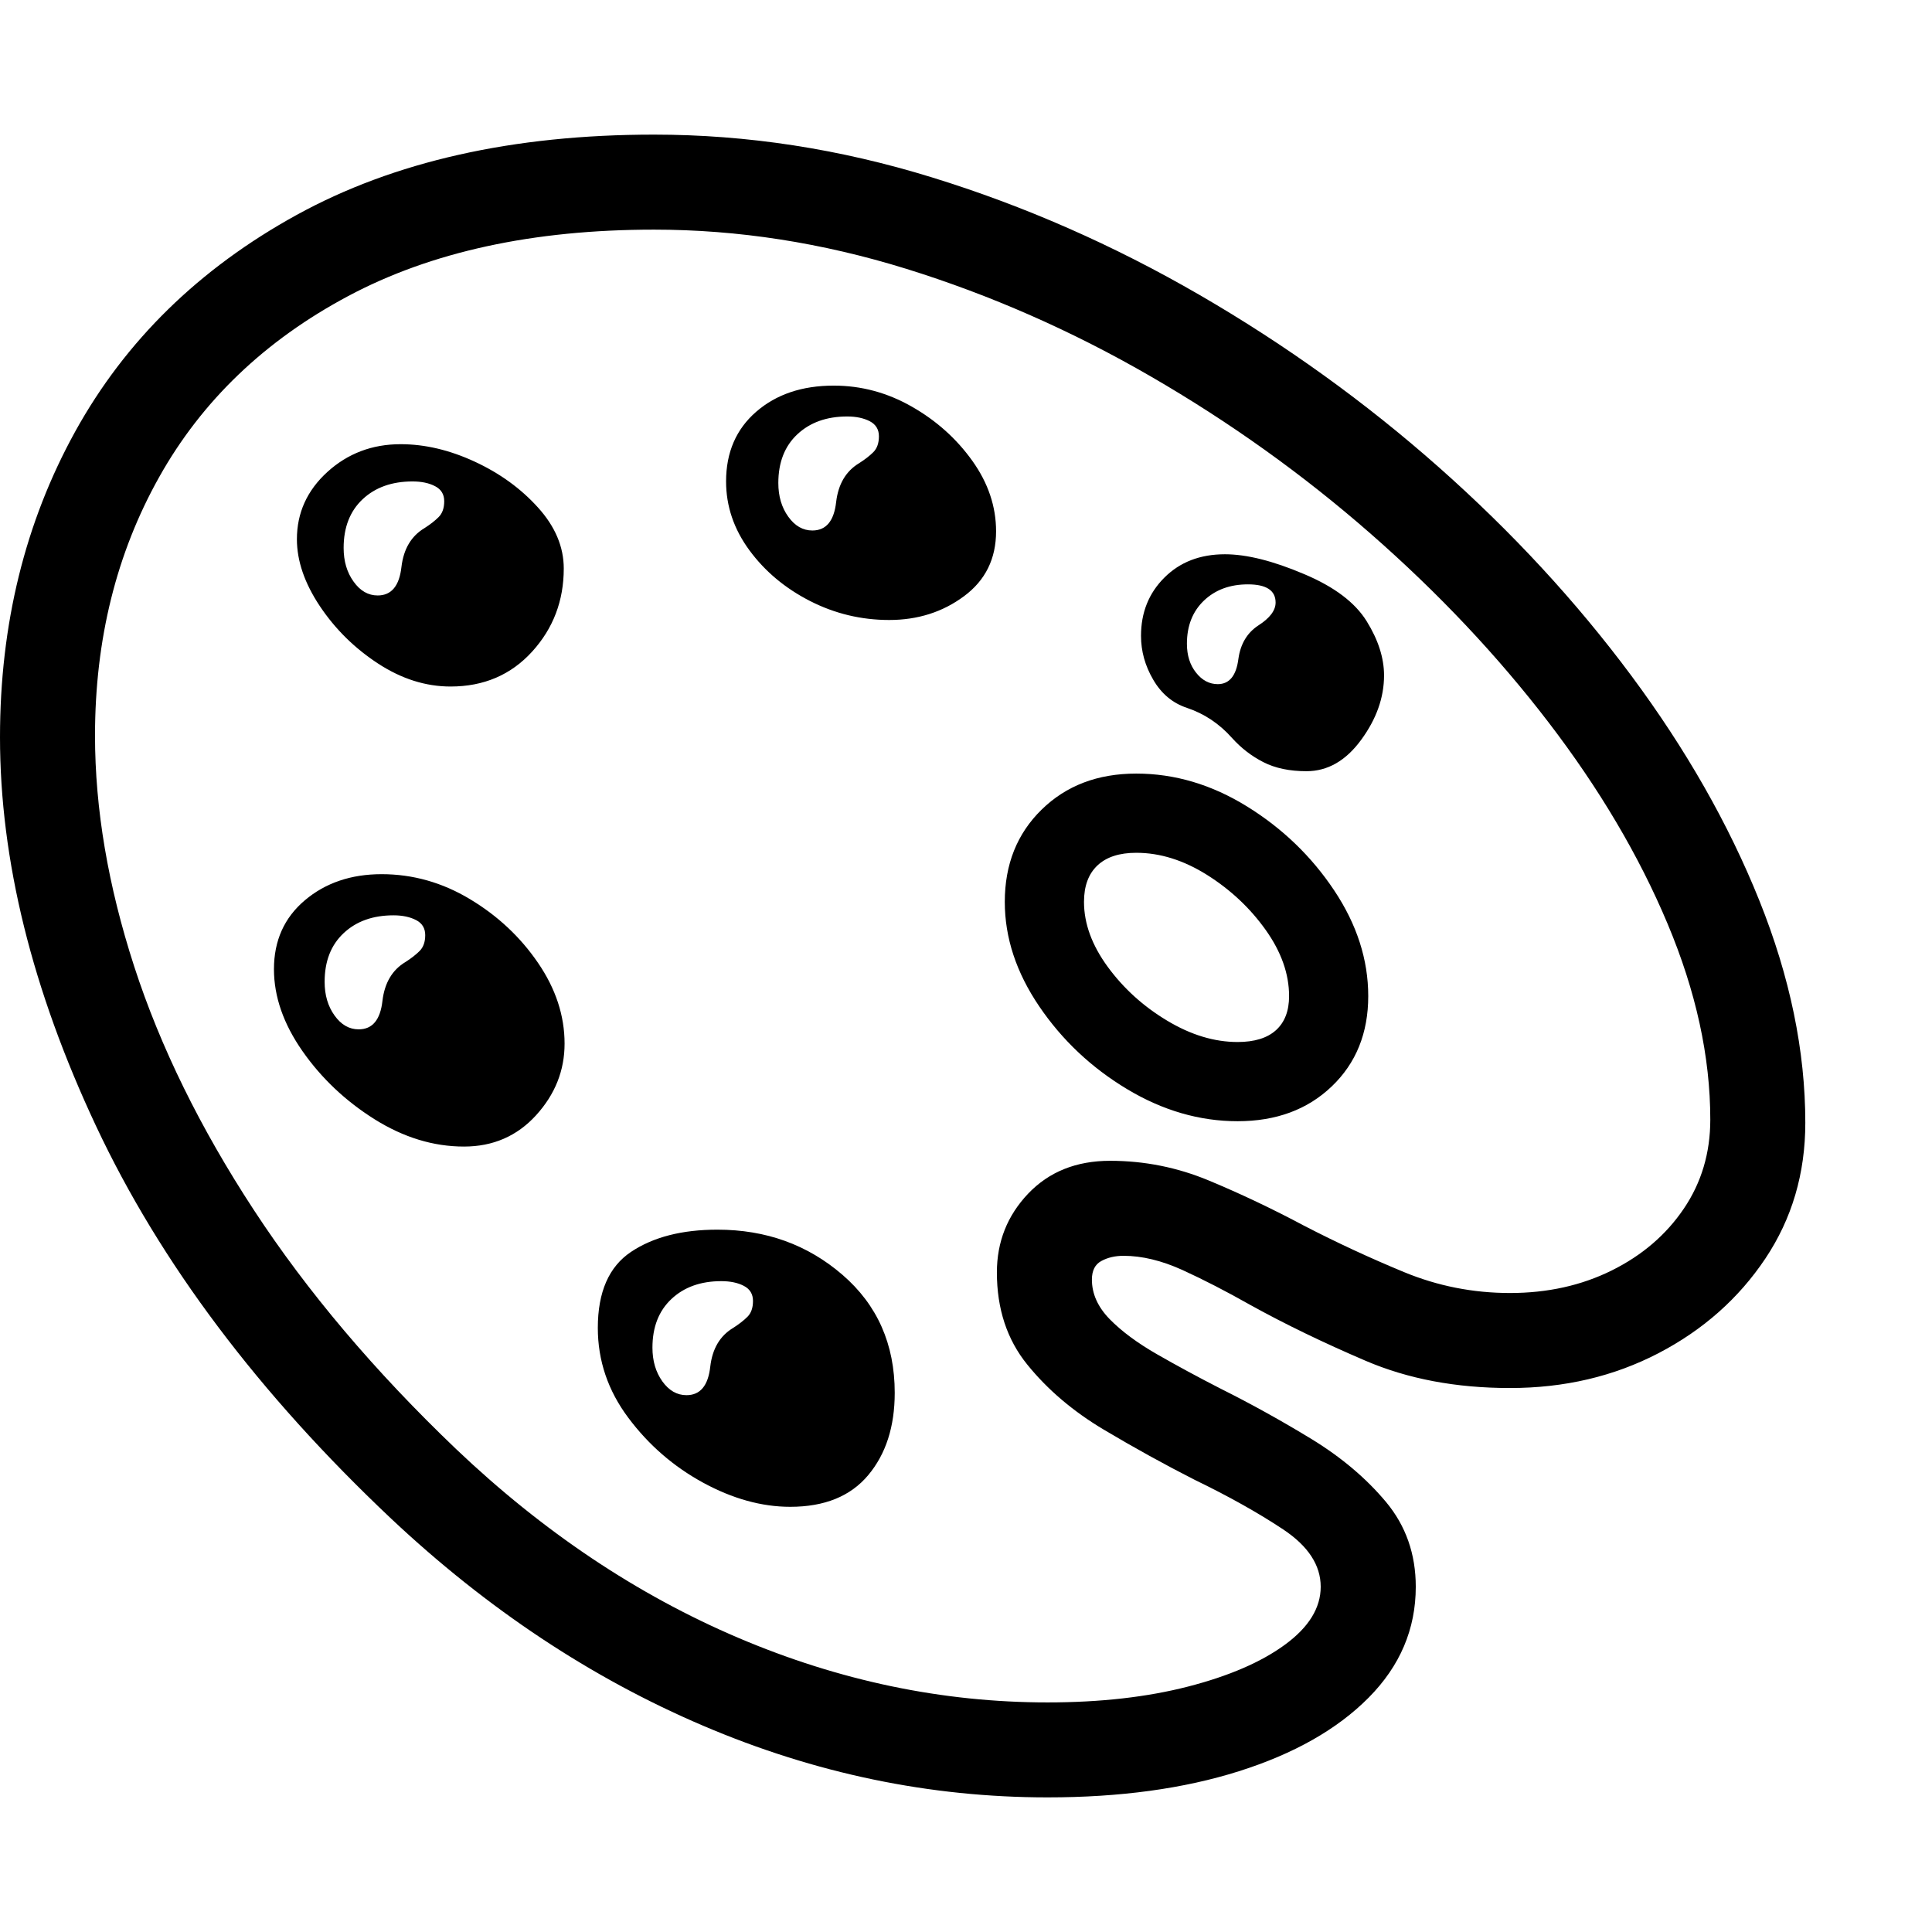 <svg version="1.1" xmlns="http://www.w3.org/2000/svg" style="fill:rgba(0,0,0,1.0)" width="256" height="256" viewBox="0 0 38.125 32.812">
  <defs>
    <style type="text/css" id="current-color-scheme">.ColorScheme-Highlight { color:#000000; }</style>
  </defs><path class="ColorScheme-Highlight" fill="currentColor" d="M20.672 32.812 C18.349 32.812 16.083 32.341 13.875 31.398 C11.667 30.456 9.615 29.094 7.719 27.312 C5.104 24.844 3.164 22.263 1.898 19.57 C0.633 16.878 0 14.318 0 11.891 C0 9.661 0.495 7.651 1.484 5.859 C2.474 4.068 3.93 2.643 5.852 1.586 C7.773 0.529 10.125 -0 12.906 -0 C14.74 -0 16.568 0.281 18.391 0.844 C20.214 1.406 21.974 2.18 23.672 3.164 C25.37 4.148 26.943 5.281 28.391 6.562 C29.839 7.844 31.104 9.214 32.188 10.672 C33.271 12.13 34.115 13.612 34.719 15.117 C35.323 16.622 35.625 18.083 35.625 19.5 C35.625 20.5 35.362 21.393 34.836 22.18 C34.31 22.966 33.607 23.589 32.727 24.047 C31.846 24.505 30.87 24.734 29.797 24.734 C28.734 24.734 27.784 24.555 26.945 24.195 C26.107 23.836 25.349 23.469 24.672 23.094 C24.193 22.823 23.747 22.594 23.336 22.406 C22.924 22.219 22.536 22.125 22.172 22.125 C22.005 22.125 21.859 22.159 21.734 22.227 C21.609 22.294 21.547 22.417 21.547 22.594 C21.547 22.875 21.664 23.135 21.898 23.375 C22.133 23.615 22.445 23.846 22.836 24.07 C23.227 24.294 23.646 24.521 24.094 24.75 C24.698 25.052 25.294 25.383 25.883 25.742 C26.471 26.102 26.961 26.516 27.352 26.984 C27.742 27.453 27.938 28.01 27.938 28.656 C27.938 29.49 27.628 30.219 27.008 30.844 C26.388 31.469 25.534 31.953 24.445 32.297 C23.357 32.641 22.099 32.812 20.672 32.812 Z M13.547 24.875 C13.818 24.875 13.974 24.688 14.016 24.312 C14.057 23.958 14.208 23.703 14.469 23.547 C14.583 23.474 14.677 23.401 14.75 23.328 C14.823 23.255 14.859 23.151 14.859 23.016 C14.859 22.88 14.799 22.781 14.68 22.719 C14.56 22.656 14.411 22.625 14.234 22.625 C13.828 22.625 13.5 22.742 13.25 22.977 C13 23.211 12.875 23.531 12.875 23.938 C12.875 24.198 12.94 24.419 13.07 24.602 C13.201 24.784 13.359 24.875 13.547 24.875 Z M15.594 27.078 C15.031 27.078 14.458 26.919 13.875 26.602 C13.292 26.284 12.799 25.857 12.398 25.32 C11.997 24.784 11.797 24.193 11.797 23.547 C11.797 22.839 12.016 22.339 12.453 22.047 C12.891 21.755 13.458 21.609 14.156 21.609 C15.115 21.609 15.937 21.906 16.625 22.5 C17.313 23.094 17.656 23.87 17.656 24.828 C17.656 25.495 17.482 26.036 17.133 26.453 C16.784 26.87 16.271 27.078 15.594 27.078 Z M7.078 17.656 C7.349 17.656 7.505 17.469 7.547 17.094 C7.589 16.74 7.74 16.484 8 16.328 C8.115 16.255 8.208 16.182 8.281 16.109 C8.354 16.036 8.391 15.932 8.391 15.797 C8.391 15.661 8.331 15.562 8.211 15.5 C8.091 15.438 7.943 15.406 7.766 15.406 C7.359 15.406 7.031 15.523 6.781 15.758 C6.531 15.992 6.406 16.312 6.406 16.719 C6.406 16.979 6.471 17.201 6.602 17.383 C6.732 17.565 6.891 17.656 7.078 17.656 Z M9.156 19.969 C8.552 19.969 7.964 19.789 7.391 19.43 C6.818 19.07 6.344 18.622 5.969 18.086 C5.594 17.549 5.406 17.01 5.406 16.469 C5.406 15.906 5.609 15.453 6.016 15.109 C6.422 14.766 6.927 14.594 7.531 14.594 C8.146 14.594 8.727 14.758 9.273 15.086 C9.82 15.414 10.268 15.833 10.617 16.344 C10.966 16.854 11.141 17.385 11.141 17.938 C11.141 18.469 10.953 18.94 10.578 19.352 C10.203 19.763 9.729 19.969 9.156 19.969 Z M7.453 9.094 C7.724 9.094 7.88 8.906 7.922 8.531 C7.964 8.177 8.115 7.922 8.375 7.766 C8.49 7.693 8.583 7.62 8.656 7.547 C8.729 7.474 8.766 7.37 8.766 7.234 C8.766 7.099 8.706 7 8.586 6.938 C8.466 6.875 8.318 6.844 8.141 6.844 C7.734 6.844 7.406 6.961 7.156 7.195 C6.906 7.43 6.781 7.75 6.781 8.156 C6.781 8.417 6.846 8.638 6.977 8.82 C7.107 9.003 7.266 9.094 7.453 9.094 Z M8.891 10.891 C8.401 10.891 7.924 10.74 7.461 10.438 C6.997 10.135 6.615 9.758 6.312 9.305 C6.01 8.852 5.859 8.411 5.859 7.984 C5.859 7.464 6.06 7.021 6.461 6.656 C6.862 6.292 7.344 6.109 7.906 6.109 C8.385 6.109 8.872 6.224 9.367 6.453 C9.862 6.682 10.279 6.984 10.617 7.359 C10.956 7.734 11.125 8.135 11.125 8.562 C11.125 9.198 10.917 9.745 10.5 10.203 C10.083 10.661 9.547 10.891 8.891 10.891 Z M20.672 30.938 C21.714 30.938 22.638 30.833 23.445 30.625 C24.253 30.417 24.891 30.141 25.359 29.797 C25.828 29.453 26.062 29.073 26.062 28.656 C26.062 28.229 25.815 27.852 25.32 27.523 C24.826 27.195 24.245 26.87 23.578 26.547 C22.984 26.245 22.385 25.914 21.781 25.555 C21.177 25.195 20.674 24.768 20.273 24.273 C19.872 23.779 19.672 23.172 19.672 22.453 C19.672 21.849 19.878 21.331 20.289 20.898 C20.701 20.466 21.24 20.25 21.906 20.25 C22.583 20.25 23.234 20.38 23.859 20.641 C24.484 20.901 25.109 21.198 25.734 21.531 C26.38 21.865 27.036 22.169 27.703 22.445 C28.37 22.721 29.068 22.859 29.797 22.859 C30.536 22.859 31.206 22.711 31.805 22.414 C32.404 22.117 32.878 21.711 33.227 21.195 C33.576 20.68 33.75 20.094 33.75 19.438 C33.75 18.198 33.469 16.909 32.906 15.57 C32.344 14.232 31.56 12.906 30.555 11.594 C29.549 10.281 28.38 9.042 27.047 7.875 C25.714 6.708 24.268 5.674 22.711 4.773 C21.154 3.872 19.544 3.164 17.883 2.648 C16.221 2.133 14.563 1.875 12.906 1.875 C10.521 1.875 8.508 2.312 6.867 3.188 C5.227 4.063 3.984 5.253 3.141 6.758 C2.297 8.263 1.875 9.964 1.875 11.859 C1.875 13.307 2.133 14.826 2.648 16.414 C3.164 18.003 3.951 19.604 5.008 21.219 C6.065 22.833 7.396 24.406 9 25.938 C10.719 27.573 12.576 28.815 14.57 29.664 C16.565 30.513 18.599 30.938 20.672 30.938 Z M24.422 19.469 C23.672 19.469 22.945 19.258 22.242 18.836 C21.539 18.414 20.961 17.87 20.508 17.203 C20.055 16.536 19.828 15.849 19.828 15.141 C19.828 14.401 20.07 13.794 20.555 13.32 C21.039 12.846 21.661 12.609 22.422 12.609 C23.182 12.609 23.911 12.826 24.609 13.258 C25.307 13.69 25.88 14.242 26.328 14.914 C26.776 15.586 27 16.281 27 17 C27 17.729 26.76 18.323 26.281 18.781 C25.802 19.24 25.182 19.469 24.422 19.469 Z M24.422 17.906 C24.755 17.906 25.008 17.828 25.18 17.672 C25.352 17.516 25.438 17.292 25.438 17 C25.438 16.562 25.284 16.128 24.977 15.695 C24.669 15.263 24.284 14.901 23.82 14.609 C23.357 14.318 22.891 14.172 22.422 14.172 C22.089 14.172 21.833 14.255 21.656 14.422 C21.479 14.589 21.391 14.828 21.391 15.141 C21.391 15.568 21.547 15.995 21.859 16.422 C22.172 16.849 22.562 17.203 23.031 17.484 C23.5 17.766 23.964 17.906 24.422 17.906 Z M16.031 7.812 C16.302 7.812 16.458 7.625 16.5 7.25 C16.542 6.896 16.693 6.641 16.953 6.484 C17.068 6.411 17.161 6.339 17.234 6.266 C17.307 6.193 17.344 6.089 17.344 5.953 C17.344 5.818 17.284 5.719 17.164 5.656 C17.044 5.594 16.896 5.562 16.719 5.562 C16.312 5.562 15.984 5.68 15.734 5.914 C15.484 6.148 15.359 6.469 15.359 6.875 C15.359 7.135 15.424 7.357 15.555 7.539 C15.685 7.721 15.844 7.812 16.031 7.812 Z M17.547 9.578 C16.995 9.578 16.474 9.453 15.984 9.203 C15.495 8.953 15.096 8.62 14.789 8.203 C14.482 7.786 14.328 7.333 14.328 6.844 C14.328 6.271 14.526 5.813 14.922 5.469 C15.318 5.125 15.828 4.953 16.453 4.953 C16.995 4.953 17.508 5.091 17.992 5.367 C18.477 5.643 18.875 6 19.188 6.438 C19.5 6.875 19.656 7.339 19.656 7.828 C19.656 8.37 19.445 8.797 19.023 9.109 C18.602 9.422 18.109 9.578 17.547 9.578 Z M24.031 10.844 C24.26 10.844 24.396 10.677 24.438 10.344 C24.479 10.052 24.609 9.833 24.828 9.688 C25.057 9.542 25.172 9.391 25.172 9.234 C25.172 8.995 24.99 8.875 24.625 8.875 C24.271 8.875 23.982 8.982 23.758 9.195 C23.534 9.409 23.422 9.693 23.422 10.047 C23.422 10.276 23.482 10.466 23.602 10.617 C23.721 10.768 23.865 10.844 24.031 10.844 Z M25.781 12.562 C25.448 12.562 25.164 12.503 24.93 12.383 C24.695 12.263 24.49 12.104 24.312 11.906 C24.062 11.625 23.766 11.427 23.422 11.312 C23.141 11.219 22.919 11.034 22.758 10.758 C22.596 10.482 22.516 10.193 22.516 9.891 C22.516 9.432 22.669 9.049 22.977 8.742 C23.284 8.435 23.682 8.281 24.172 8.281 C24.599 8.281 25.12 8.411 25.734 8.672 C26.328 8.922 26.74 9.232 26.969 9.602 C27.198 9.971 27.312 10.328 27.312 10.672 C27.312 11.109 27.161 11.534 26.859 11.945 C26.557 12.357 26.198 12.562 25.781 12.562 Z M38.125 27.344" /></svg>